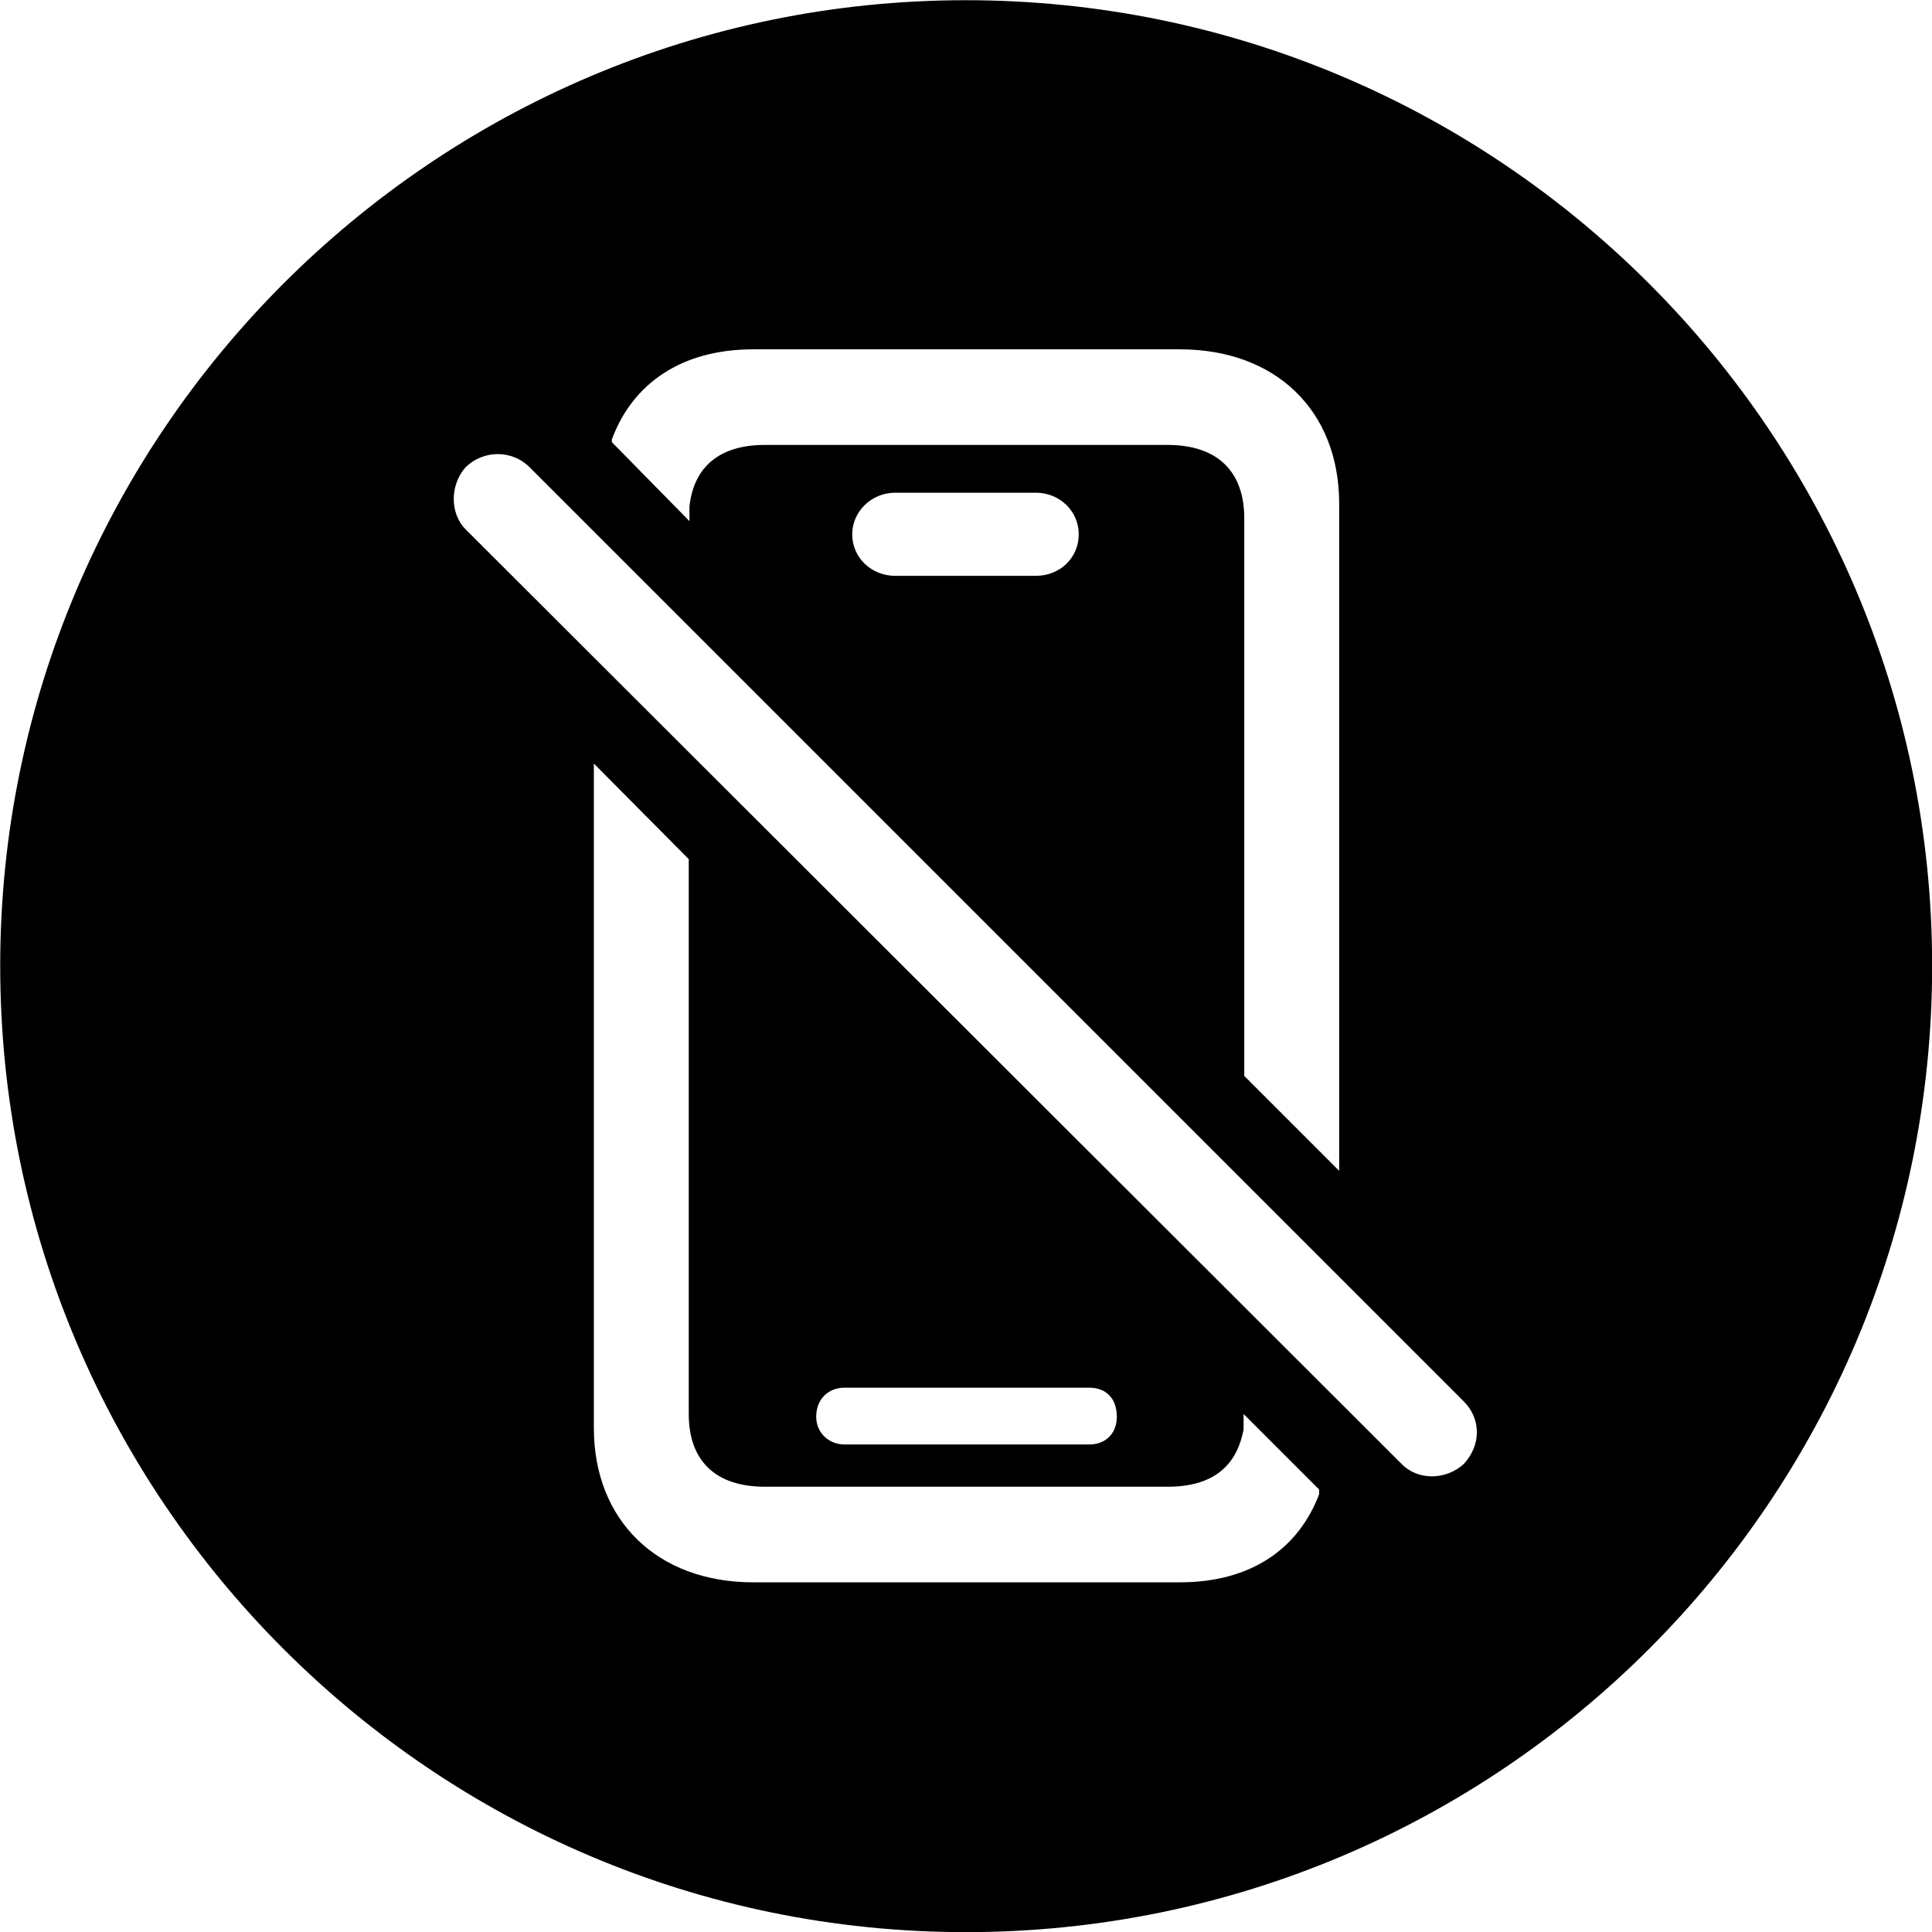 
<svg
    viewBox="0 0 27.891 27.891"
    xmlns="http://www.w3.org/2000/svg"
>
    <path
        fill="inherit"
        d="M13.943 27.893C21.643 27.893 27.893 21.643 27.893 13.943C27.893 6.263 21.643 0.003 13.943 0.003C6.263 0.003 0.003 6.263 0.003 13.943C0.003 21.643 6.263 27.893 13.943 27.893ZM19.333 16.903L17.963 15.533V7.483C17.963 6.813 17.583 6.423 16.853 6.423H11.043C10.373 6.423 10.013 6.753 9.953 7.313V7.523L8.833 6.383V6.343C9.133 5.533 9.843 5.043 10.873 5.043H17.033C18.413 5.043 19.333 5.923 19.333 7.273ZM20.233 21.133L6.723 7.643C6.493 7.413 6.493 7.003 6.723 6.743C6.983 6.493 7.393 6.493 7.643 6.743L21.133 20.233C21.383 20.483 21.383 20.863 21.133 21.133C20.873 21.373 20.463 21.373 20.233 21.133ZM12.923 8.313C12.583 8.313 12.303 8.053 12.303 7.713C12.303 7.383 12.583 7.113 12.923 7.113H14.953C15.303 7.113 15.573 7.383 15.573 7.713C15.573 8.053 15.303 8.313 14.953 8.313ZM10.873 22.843C9.493 22.843 8.573 21.953 8.573 20.613V11.023L9.943 12.403V20.413C9.943 21.083 10.323 21.463 11.043 21.463H16.853C17.503 21.463 17.853 21.173 17.953 20.633V20.413L19.043 21.503V21.573C18.733 22.383 18.033 22.843 17.033 22.843ZM12.193 20.853C11.963 20.853 11.783 20.683 11.783 20.453C11.783 20.193 11.963 20.033 12.193 20.033H15.723C15.973 20.033 16.123 20.193 16.123 20.453C16.123 20.683 15.973 20.853 15.723 20.853Z"
        fillRule="evenodd"
        clipRule="evenodd"
    />
</svg>
        